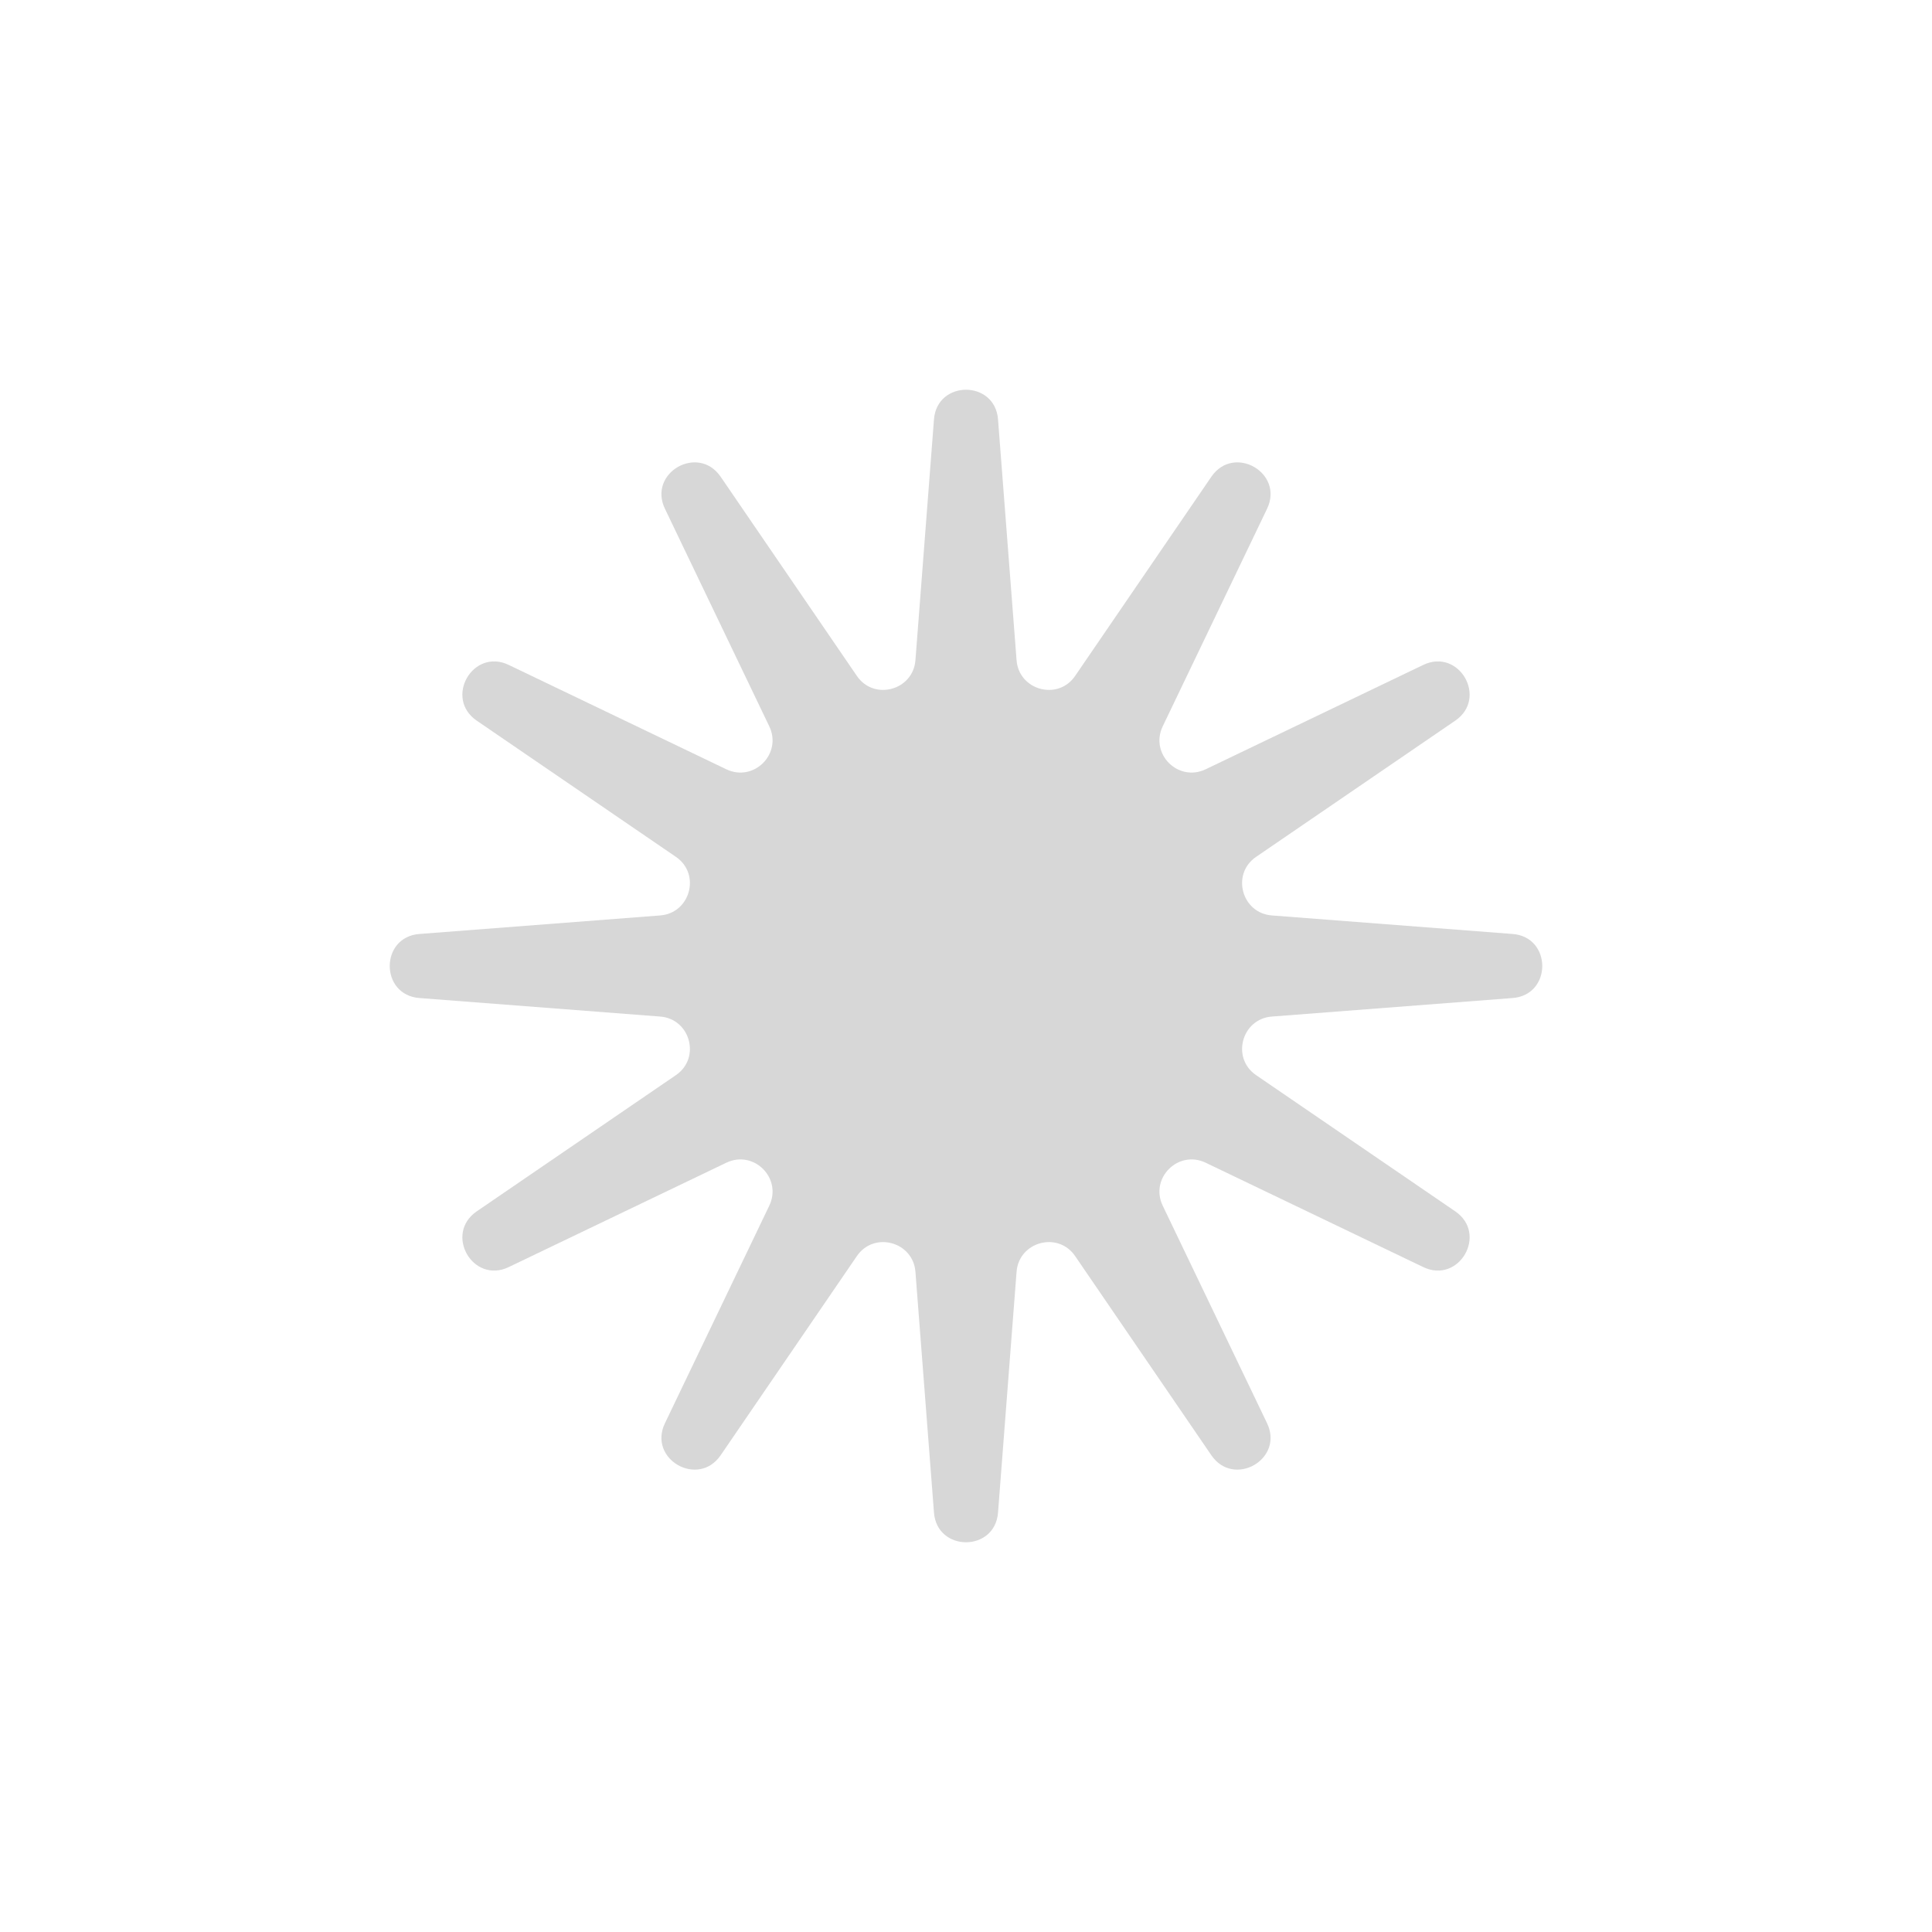 <svg width="12" height="12" viewBox="0 0 12 12" fill="none" xmlns="http://www.w3.org/2000/svg">
<path d="M5.801 2.606C5.819 2.359 6.181 2.359 6.199 2.606L6.314 4.1C6.328 4.288 6.572 4.354 6.678 4.198L7.524 2.961C7.664 2.757 7.977 2.937 7.87 3.16L7.222 4.511C7.14 4.682 7.318 4.86 7.489 4.778L8.84 4.13C9.063 4.023 9.243 4.336 9.039 4.476L7.802 5.322C7.646 5.428 7.712 5.672 7.9 5.686L9.394 5.801C9.641 5.819 9.641 6.181 9.394 6.199L7.9 6.314C7.712 6.328 7.646 6.572 7.802 6.678L9.039 7.524C9.243 7.664 9.063 7.977 8.84 7.87L7.489 7.222C7.318 7.14 7.14 7.318 7.222 7.489L7.87 8.84C7.977 9.063 7.664 9.243 7.524 9.039L6.678 7.802C6.572 7.646 6.328 7.712 6.314 7.9L6.199 9.394C6.181 9.641 5.819 9.641 5.801 9.394L5.686 7.9C5.672 7.712 5.428 7.646 5.322 7.802L4.476 9.039C4.336 9.243 4.023 9.063 4.13 8.84L4.778 7.489C4.86 7.318 4.682 7.14 4.511 7.222L3.16 7.87C2.937 7.977 2.757 7.664 2.961 7.524L4.198 6.678C4.354 6.572 4.288 6.328 4.1 6.314L2.606 6.199C2.359 6.181 2.359 5.819 2.606 5.801L4.1 5.686C4.288 5.672 4.354 5.428 4.198 5.322L2.961 4.476C2.757 4.336 2.937 4.023 3.16 4.13L4.511 4.778C4.682 4.86 4.86 4.682 4.778 4.511L4.13 3.16C4.023 2.937 4.336 2.757 4.476 2.961L5.322 4.198C5.428 4.354 5.672 4.288 5.686 4.1L5.801 2.606Z" fill="#BCBCBC" fill-opacity="0.6"/>
</svg>
